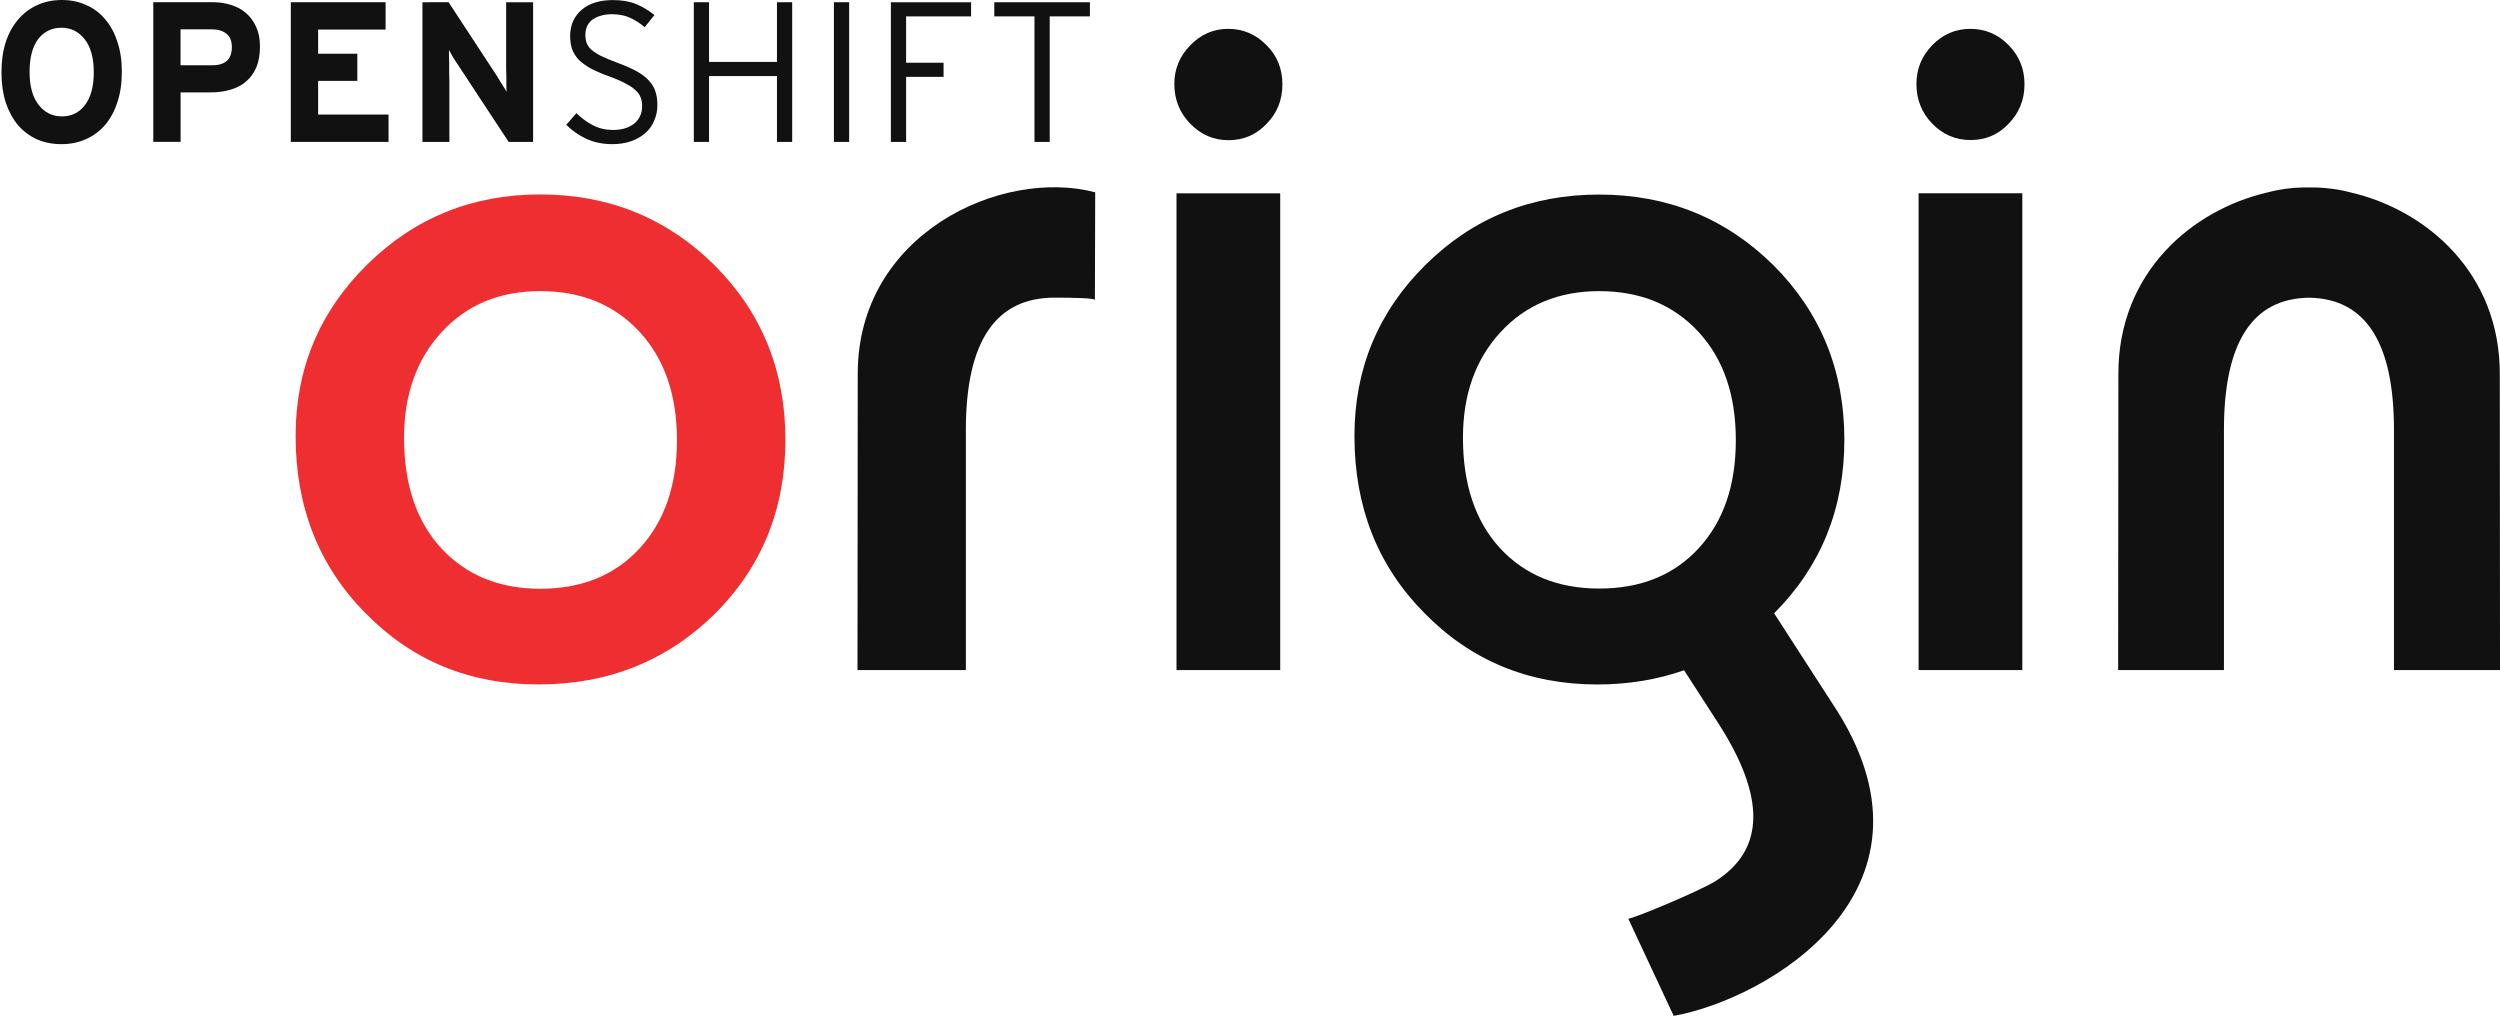 <?xml version="1.0" encoding="utf-8"?>
<!-- Generator: Adobe Illustrator 14.0.0, SVG Export Plug-In . SVG Version: 6.00 Build 43363)  -->
<!DOCTYPE svg PUBLIC "-//W3C//DTD SVG 1.1//EN" "http://www.w3.org/Graphics/SVG/1.1/DTD/svg11.dtd">
<svg version="1.1" id="Layer_1" xmlns="http://www.w3.org/2000/svg" xmlns:xlink="http://www.w3.org/1999/xlink" x="0px" y="0px"
	 width="400px" height="162.542px" viewBox="-134 -54.452 400 162.542" enable-background="new -134 -54.452 400 162.542"
	 xml:space="preserve">
<g id="layer1_1_" transform="translate(400.89 -415.98)">
	<g id="g3187_1_">
		<g id="g6186_1_" transform="matrix(1.675 0 0 -1.692 -334.84 486.75)">
			<path id="path6188_1_" fill="#EF2E32" d="M-80.838,32.61c0-4.385,1.17-7.853,3.512-10.401c2.4-2.58,5.567-3.875,9.5-3.875
				c3.963,0,7.13,1.276,9.5,3.828c2.37,2.55,3.558,5.96,3.558,10.225c0,4.263-1.185,7.669-3.558,10.223
				c-2.403,2.582-5.57,3.869-9.5,3.869c-3.873,0-7.013-1.287-9.412-3.869C-79.638,40.026-80.838,36.691-80.838,32.61
				 M-91.195,32.792c0,6.333,2.264,11.724,6.801,16.165c4.533,4.443,10.054,6.665,16.57,6.665c6.542,0,12.097-2.237,16.661-6.71
				c4.503-4.475,6.754-9.966,6.754-16.48c0-6.574-2.266-12.083-6.8-16.528c-4.564-4.413-10.164-6.619-16.794-6.619
				c-6.576,0-12.084,2.251-16.528,6.754C-88.977,20.482-91.195,26.068-91.195,32.792"/>
		</g>
		<path id="path6194_1_" fill="#111111" d="M-338.385,366.142c-2.361,0-4.363,0.888-6.058,2.627
			c-1.697,1.734-2.555,3.803-2.555,6.191c0,2.513,0.861,4.628,2.555,6.372c1.694,1.743,3.725,2.628,6.125,2.628
			s4.436-0.885,6.092-2.628c1.695-1.737,2.521-3.83,2.521-6.3c0-2.462-0.826-4.563-2.521-6.256
			C-333.929,367.033-335.985,366.145-338.385,366.142L-338.385,366.142L-338.385,366.142z M-346.649,392.456v76.282h16.594v-76.282
			H-346.649L-346.649,392.456z"/>
		<path id="path6196_1_" fill="#111111" d="M-211.319,468.735h-16.596v-76.282h16.596V468.735L-211.319,468.735z M-228.261,374.951
			c0-2.388,0.846-4.457,2.536-6.2c1.695-1.734,3.72-2.607,6.081-2.607c2.397,0,4.445,0.873,6.135,2.607
			c1.689,1.705,2.539,3.788,2.539,6.256c0,2.468-0.85,4.575-2.539,6.315c-1.651,1.743-3.679,2.613-6.075,2.613
			c-2.403,0-4.445-0.87-6.138-2.613C-227.415,379.583-228.261,377.458-228.261,374.951"/>
		<g id="g6447_1_" transform="matrix(1 0 0 1.023 -1053.6 -130.43)">
			<g id="text6218_1_">
				<path id="path844_1_" fill="#111111" d="M538.206,492.142c0-1.77-0.24-3.347-0.72-4.715c-0.457-1.391-1.112-2.575-1.966-3.532
					c-0.836-0.978-1.846-1.715-3.03-2.213c-1.164-0.524-2.454-0.784-3.869-0.784c-1.438,0-2.749,0.26-3.93,0.784
					c-1.189,0.524-2.206,1.267-3.061,2.251c-0.851,0.957-1.518,2.132-1.997,3.526c-0.455,1.395-0.689,2.977-0.689,4.747
					c0,1.765,0.231,3.347,0.689,4.747c0.479,1.371,1.134,2.549,1.97,3.529c0.851,0.958,1.864,1.693,3.024,2.213
					c1.184,0.5,2.5,0.749,3.933,0.749c1.415,0,2.715-0.261,3.902-0.781c1.186-0.524,2.208-1.258,3.059-2.216
					c0.848-0.978,1.506-2.164,1.966-3.558C537.966,495.486,538.206,493.904,538.206,492.142z M533.712,492.205
					c0,2.222-0.467,3.925-1.406,5.117c-0.915,1.183-2.142,1.779-3.681,1.779c-1.54,0-2.784-0.607-3.747-1.817
					c-0.956-1.203-1.436-2.919-1.436-5.143c0-2.228,0.457-3.934,1.374-5.126c0.935-1.18,2.174-1.779,3.711-1.779
					c1.539,0,2.787,0.608,3.748,1.817C533.232,488.259,533.712,489.978,533.712,492.205L533.712,492.205z"/>
				<path id="path846_1_" fill="#111111" d="M560.305,488.17c0-1.163-0.193-2.172-0.591-3.026c-0.394-0.873-0.94-1.603-1.625-2.19
					c-0.684-0.584-1.483-1.004-2.402-1.279c-0.915-0.289-1.879-0.434-2.9-0.434h-9.551v21.846h4.37v-7.741h4.808
					c1.125,0,2.164-0.133,3.122-0.405c0.979-0.272,1.821-0.697,2.527-1.278c0.706-0.59,1.261-1.322,1.655-2.219
					C560.109,490.536,560.305,489.44,560.305,488.17z M555.805,488.268c0,1.892-1.039,2.838-3.122,2.838h-5.086v-5.621h5.024
					c0.976,0,1.745,0.229,2.313,0.686C555.521,486.614,555.805,487.31,555.805,488.268L555.805,488.268z"/>
				<path id="path848_1_" fill="#111111" d="M580.876,503.093v-4.279h-11.267v-5.268h6.272v-4.247h-6.272v-3.778h10.796v-4.276
					H565.24v21.846H580.876z"/>
				<path id="path850_1_" fill="#111111" d="M604.006,503.093v-21.846h-4.312v9.24c0,0.312,0,0.694,0,1.154
					c0.021,0.46,0.034,0.923,0.034,1.406c0,0.457,0,0.894,0,1.304c0.021,0.402,0.029,0.697,0.029,0.911
					c-0.145-0.292-0.376-0.671-0.691-1.125c-0.29-0.48-0.573-0.925-0.839-1.342l-7.742-11.548H586.3v21.849h4.312v-9.612
					c0-0.313-0.009-0.697-0.034-1.154c0-0.463,0-0.923,0-1.374c0-0.477-0.012-0.917-0.032-1.311c0-0.413,0-0.732,0-0.934
					c0.145,0.286,0.365,0.674,0.654,1.154c0.316,0.457,0.602,0.894,0.876,1.307l8.02,11.927L604.006,503.093L604.006,503.093z"/>
			</g>
			<g id="text6222_1_">
				<path id="path833_1_" fill="#111111" d="M623.891,497.352c0-0.81-0.104-1.533-0.313-2.152c-0.206-0.622-0.564-1.195-1.06-1.715
					c-0.48-0.524-1.125-0.998-1.933-1.438c-0.816-0.44-1.825-0.874-3.032-1.308c-1.103-0.396-1.997-0.758-2.684-1.094
					c-0.668-0.338-1.189-0.668-1.562-0.998c-0.375-0.356-0.623-0.705-0.747-1.062c-0.128-0.373-0.188-0.789-0.188-1.241
					c0-0.437,0.069-0.851,0.214-1.218c0.17-0.402,0.419-0.738,0.749-1.036c0.354-0.286,0.8-0.521,1.346-0.683
					c0.539-0.185,1.184-0.286,1.934-0.286c1.1,0,2.052,0.179,2.839,0.538c0.811,0.333,1.609,0.83,2.4,1.495l1.563-1.903
					c-0.918-0.729-1.893-1.302-2.935-1.718c-1.018-0.413-2.257-0.625-3.716-0.625c-1.021,0-1.954,0.125-2.81,0.376
					c-0.833,0.249-1.549,0.625-2.154,1.123c-0.579,0.48-1.039,1.062-1.369,1.747c-0.335,0.689-0.5,1.475-0.5,2.343
					c0,0.796,0.106,1.493,0.312,2.092c0.23,0.602,0.585,1.154,1.06,1.655c0.5,0.477,1.146,0.934,1.936,1.371
					c0.812,0.416,1.809,0.836,2.997,1.247c0.999,0.356,1.829,0.709,2.497,1.062c0.663,0.333,1.196,0.671,1.593,1.03
					c0.416,0.35,0.709,0.735,0.873,1.154c0.17,0.42,0.249,0.873,0.249,1.371c0,1.169-0.428,2.077-1.279,2.751
					c-0.833,0.665-1.979,0.992-3.43,0.992c-1.125,0-2.164-0.237-3.125-0.717c-0.957-0.477-1.852-1.114-2.682-1.906l-1.624,1.814
					c0.876,0.873,1.936,1.606,3.185,2.19c1.269,0.561,2.652,0.842,4.151,0.842c1.146,0,2.165-0.157,3.059-0.469
					c0.897-0.313,1.654-0.738,2.275-1.279c0.623-0.544,1.097-1.186,1.406-1.941C623.721,499.003,623.891,498.208,623.891,497.352z"
					/>
				<path id="path835_1_" fill="#111111" d="M645.46,503.093v-21.846h-2.437v9.332h-10.867v-9.332h-2.437v21.846h2.437v-10.298
					h10.867v10.298H645.46z"/>
				<path id="path837_1_" fill="#111111" d="M654.573,503.093v-21.846h-2.437v21.846H654.573z"/>
				<path id="path839_1_" fill="#111111" d="M674.082,483.458v-2.21h-12.831v21.846h2.437v-10.171h5.993v-2.219h-5.993v-7.237
					h10.394V483.458z"/>
				<path id="path841_1_" fill="#111111" d="M693.094,483.458v-2.21h-15.297v2.21h6.43v19.636h2.437v-19.636H693.094z"/>
			</g>
		</g>
		<path id="path6212_1_" fill="#111111" d="M-279.021,392.657c-10.917,0-20.18,3.723-27.776,11.239
			c-7.597,7.511-11.381,16.667-11.381,27.379c0,11.375,3.72,20.795,11.165,28.314c7.445,7.617,16.69,11.455,27.705,11.455
			c4.978,0,9.588-0.778,13.873-2.27l5.439,8.422c7.62,11.802,7.511,20.23-0.326,25.255c-2.592,1.669-13.917,6.333-14.051,6.052
			l7.274,15.566c15.062-2.717,44.194-19.846,26.261-48.637l-10.191-15.778c7.486-7.487,11.239-16.729,11.239-27.776
			c0-11.017-3.768-20.31-11.311-27.876C-258.741,396.442-268.057,392.66-279.021,392.657L-279.021,392.657z M-279.021,408.11
			c6.587,0,11.899,2.187,15.921,6.555c3.975,4.317,5.942,10.082,5.942,17.291c0,7.212-1.962,12.977-5.942,17.291
			c-3.975,4.317-9.277,6.448-15.921,6.448c-6.588,0-11.899-2.148-15.921-6.52c-3.921-4.314-5.874-10.191-5.874-17.61
			c0-6.904,1.994-12.527,6.016-16.895C-290.779,410.303-285.506,408.11-279.021,408.11L-279.021,408.11z"/>
		<path id="path3058_1_" fill="#111111" d="M-166.272,391.517c-0.506,0.012-1.007,0.033-1.501,0.065
			c-0.988,0.077-1.947,0.207-2.894,0.396c-0.048,0.012-0.095,0.033-0.143,0.042c-0.426,0.083-0.84,0.177-1.252,0.29
			c-12.1,2.788-23.926,12.816-23.887,29.083l-0.039,47.346h16.928v-38.433c0-13.971,4.533-21.017,13.601-21.144
			c9.073,0.127,13.604,7.167,13.604,21.144v38.433h16.966l-0.035-47.346c0.041-16.252-11.802-26.287-23.891-29.083
			c-0.471-0.11-0.92-0.237-1.391-0.323c-0.944-0.189-1.938-0.316-2.927-0.399c-0.023-0.003-0.054,0.003-0.071,0
			c-0.479-0.042-0.947-0.056-1.429-0.065c-0.039-0.003-0.068,0-0.107,0C-165.255,391.506-165.769,391.506-166.272,391.517
			L-166.272,391.517z"/>
		<g id="g3052_1_" transform="matrix(1.711 0 0 -1.69 -271.86 477.92)">
			<path id="path3054_1_" fill="#111111" d="M-73.52,33.444C-73.554,46.727-60.081,53-51.314,50.664l-0.027-10.2
				c0,0.184-1.952,0.228-3.782,0.228c-5.524,0-8.285-4.173-8.285-12.519V5.433h-10.134"/>
		</g>
	</g>
	<g id="g3068_1_" transform="translate(-1055.2 -136.88)">
	</g>
</g>
</svg>
